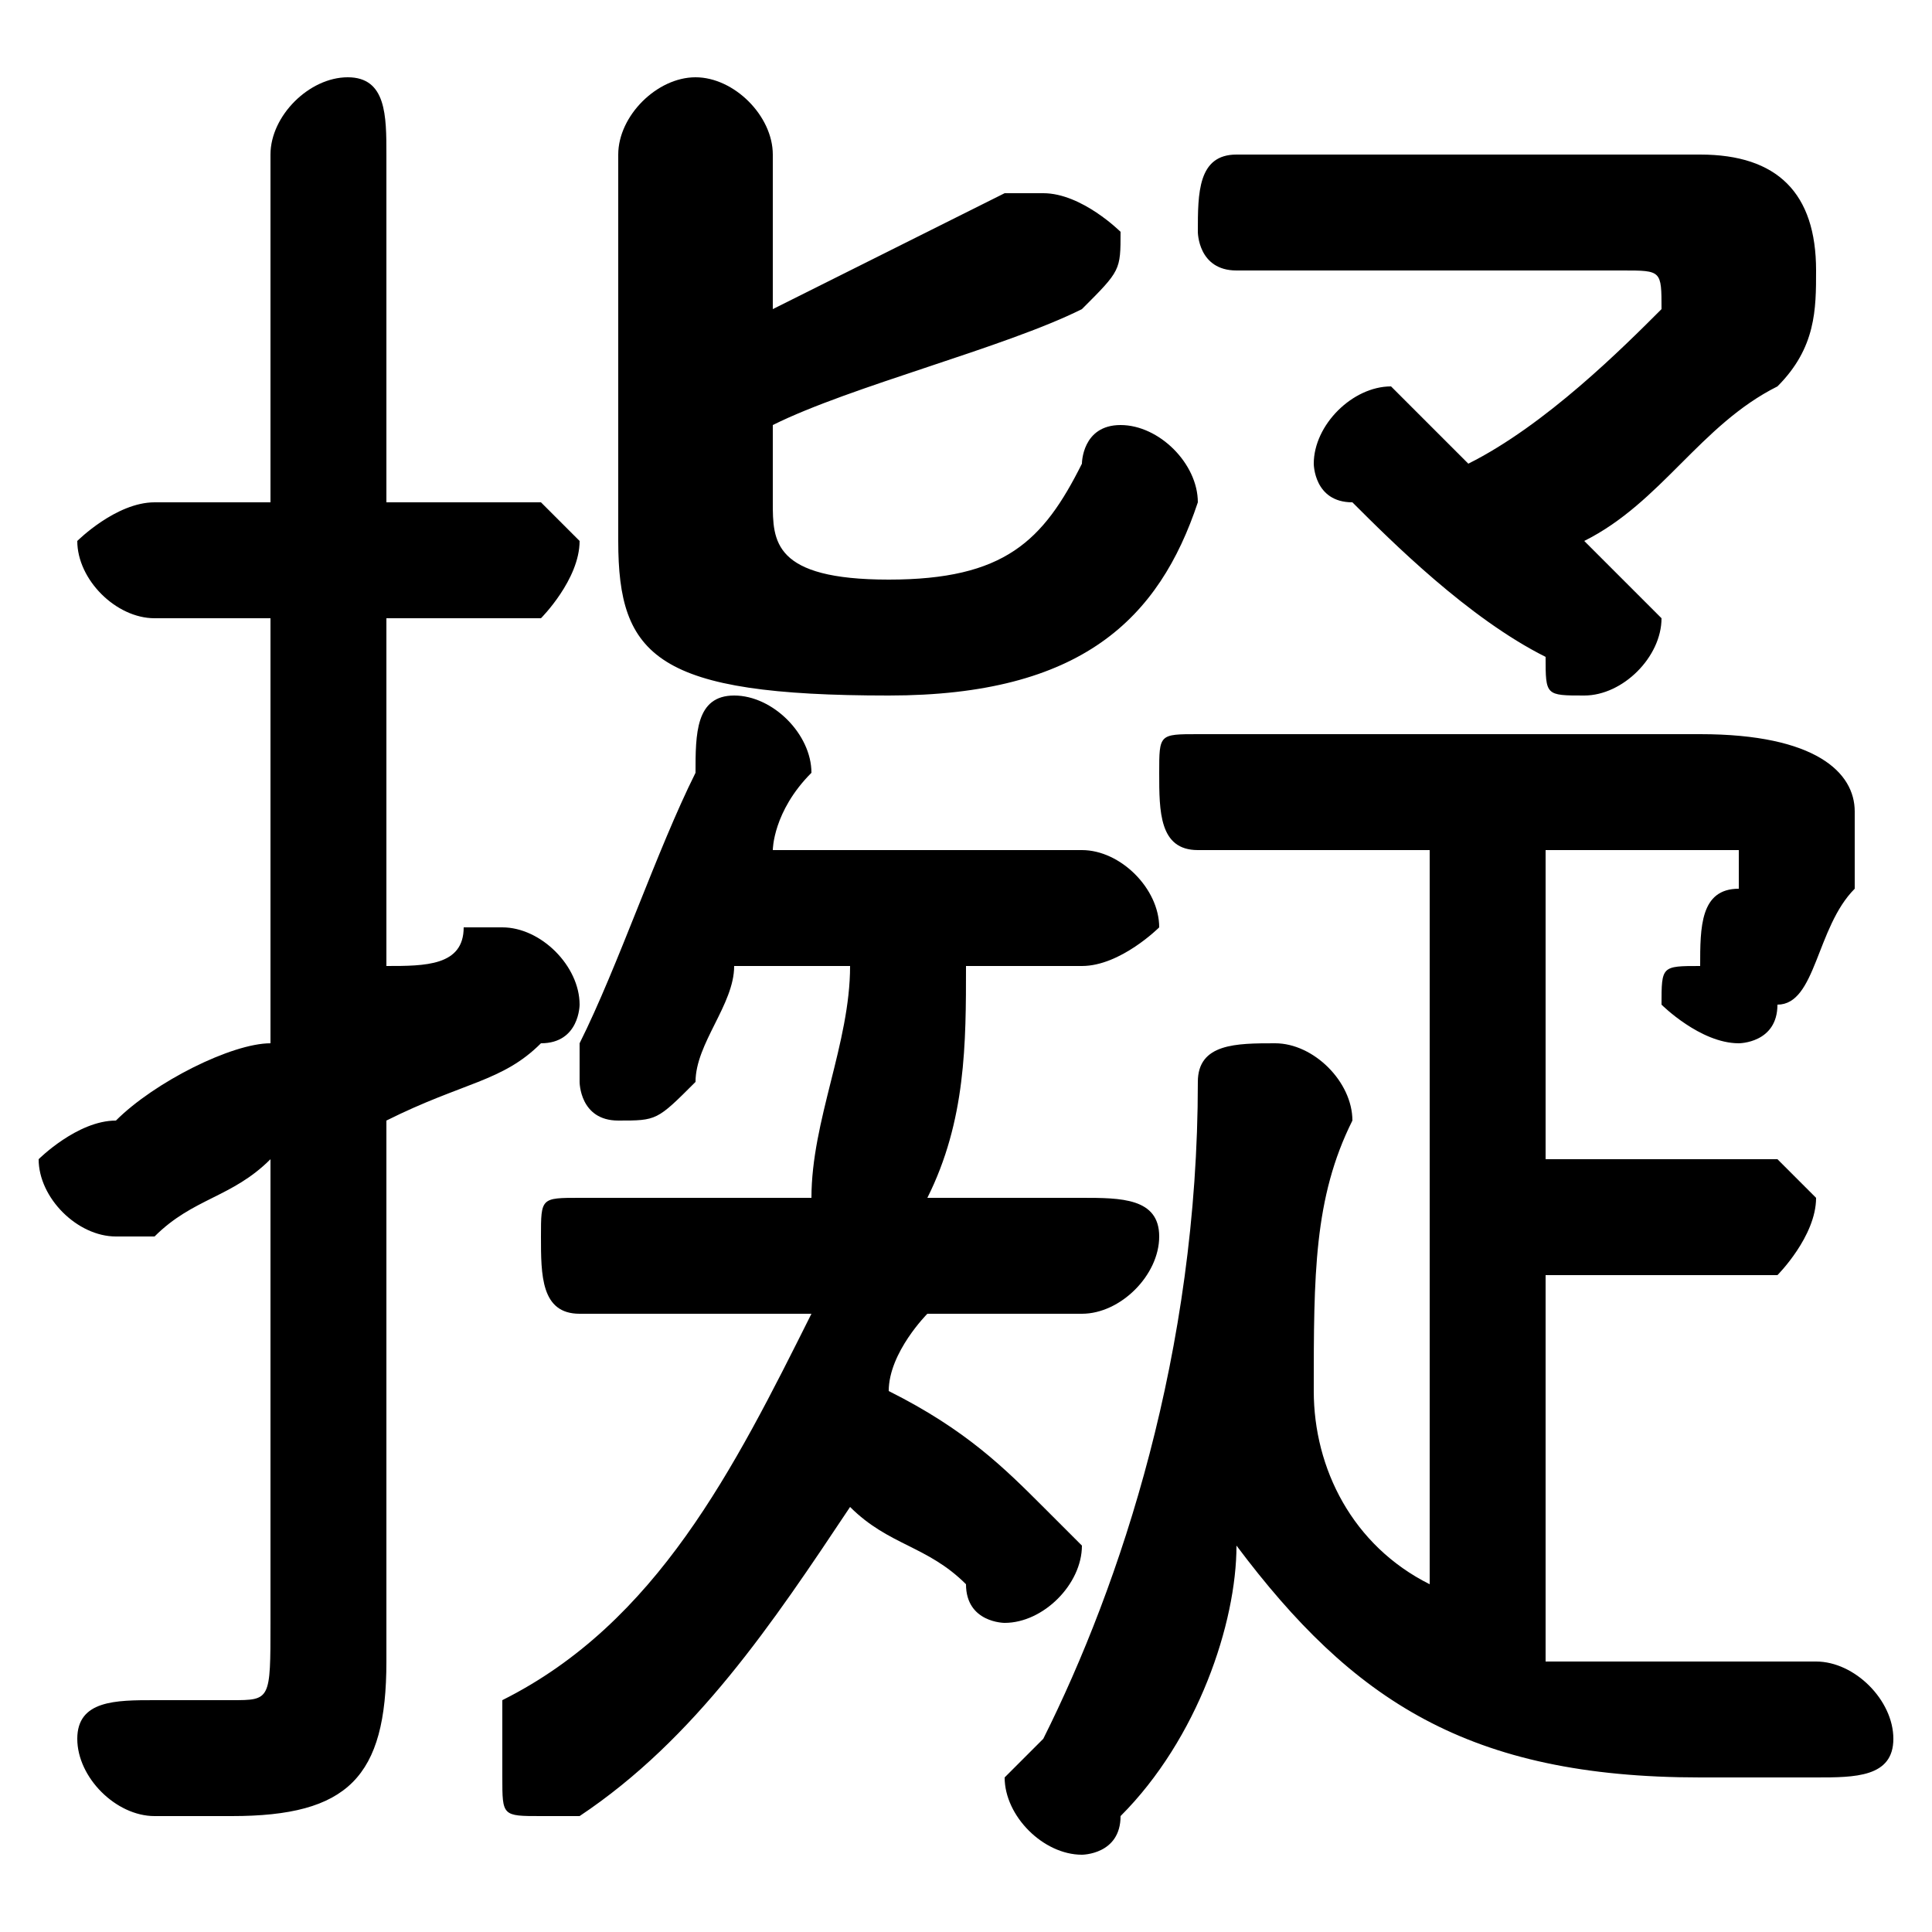 <svg xmlns="http://www.w3.org/2000/svg" viewBox="0 -44.0 50.0 50.0">
    <rect x="0" y="-44.0" width="50.0" height="50.0" fill="#808080" stroke="none"/>
    <g transform="scale(1, -1)">
        <!-- ボディの枠 -->
        <rect x="0" y="-6.0" width="50.0" height="50.0"
            stroke="white" fill="white"/>
        <!-- グリフ座標系の原点 -->
        <circle cx="0" cy="0" r="5" fill="white"/>
        <!-- グリフのアウトライン -->
        <g style="fill:black;stroke:#000000;stroke-width:0;stroke-linecap:round;stroke-linejoin:round;">
        <path d="M 40.0 11.0 L 46.0 11.0 C 46.0 11.0 47.0 12.0 47.0 13.0 C 47.0 13.0 46.0 14.0 46.0 14.0 L 40.0 14.0 L 40.0 22.0 L 44.0 22.0 C 44.0 22.0 45.0 22.0 45.0 22.0 C 45.0 22.0 45.0 22.0 45.0 21.0 C 44.0 21.0 44.0 20.0 44.0 19.0 C 43.0 19.0 43.0 19.0 43.0 18.0 C 43.0 18.0 44.0 17.0 45.0 17.0 C 45.0 17.0 46.0 17.0 46.0 18.0 C 47.0 18.0 47.0 20.0 48.0 21.0 C 48.0 21.0 48.0 22.0 48.0 23.0 C 48.0 24.0 47.0 25.0 44.0 25.0 L 31.0 25.0 C 30.0 25.0 30.0 25.0 30.0 24.0 C 30.0 23.0 30.0 22.0 31.0 22.0 L 37.0 22.0 L 37.0 3.0 C 35.0 4.0 34.0 6.0 34.0 8.0 C 34.0 11.0 34.0 13.0 35.0 15.0 C 35.0 16.0 34.0 17.0 33.0 17.0 C 32.0 17.0 31.0 17.0 31.0 16.0 C 31.0 9.0 29.0 3.0 27.0 -1.0 C 26.0 -2.0 26.0 -2.0 26.0 -2.0 C 26.0 -3.0 27.0 -4.0 28.0 -4.0 C 28.0 -4.0 29.0 -4.0 29.0 -3.0 C 31.0 -1.0 32.0 2.0 32.0 4.0 C 35.0 -0.0 38.0 -2.0 44.0 -2.0 C 45.0 -2.0 46.0 -2.0 47.0 -2.0 C 48.0 -2.0 49.0 -2.0 49.0 -1.0 C 49.0 0.0 48.0 1.0 47.0 1.0 C 46.0 1.0 45.0 1.0 44.0 1.0 C 43.0 1.0 42.0 1.0 40.0 1.0 Z M 22.0 19.0 C 22.0 17.0 21.0 15.0 21.0 13.0 L 15.0 13.0 C 14.0 13.0 14.0 13.0 14.0 12.0 C 14.0 11.0 14.0 10.0 15.0 10.0 L 21.0 10.0 C 19.0 6.0 17.0 2.0 13.0 -0.0 C 13.0 -1.0 13.0 -1.0 13.0 -2.0 C 13.0 -3.0 13.0 -3.0 14.0 -3.0 C 14.0 -3.0 15.0 -3.0 15.0 -3.0 C 18.0 -1.0 20.0 2.0 22.0 5.0 C 23.0 4.0 24.0 4.0 25.0 3.0 C 25.0 2.0 26.0 2.0 26.0 2.0 C 27.0 2.0 28.0 3.0 28.0 4.0 C 28.0 4.0 28.0 4.0 27.0 5.0 C 26.0 6.0 25.0 7.0 23.0 8.0 C 23.0 9.0 24.0 10.0 24.0 10.0 L 28.0 10.0 C 29.0 10.0 30.0 11.0 30.0 12.0 C 30.0 13.0 29.0 13.0 28.0 13.0 L 24.0 13.0 C 25.0 15.0 25.0 17.0 25.0 19.0 L 28.0 19.0 C 29.0 19.0 30.0 20.0 30.0 20.0 C 30.0 21.0 29.0 22.0 28.0 22.0 L 20.0 22.0 C 20.0 22.0 20.0 23.0 21.0 24.0 C 21.0 25.0 20.0 26.0 19.0 26.0 C 18.0 26.0 18.0 25.0 18.0 24.0 C 17.0 22.0 16.0 19.0 15.0 17.0 C 15.0 17.0 15.0 17.0 15.0 16.0 C 15.0 16.0 15.0 15.0 16.0 15.0 C 17.0 15.0 17.0 15.0 18.0 16.0 C 18.0 17.0 19.0 18.0 19.0 19.0 Z M 10.0 15.0 C 12.0 16.0 13.0 16.0 14.0 17.0 C 15.0 17.0 15.0 18.0 15.0 18.0 C 15.0 19.0 14.0 20.0 13.0 20.0 C 13.0 20.0 13.0 20.0 12.0 20.0 C 12.0 19.0 11.0 19.0 10.0 19.0 L 10.0 28.0 L 14.0 28.0 C 14.0 28.0 15.0 29.0 15.0 30.0 C 15.0 30.0 14.0 31.0 14.0 31.0 L 10.0 31.0 L 10.0 40.0 C 10.0 41.0 10.0 42.0 9.0 42.0 C 8.0 42.0 7.0 41.0 7.0 40.0 L 7.0 31.0 L 4.0 31.0 C 3.0 31.0 2.0 30.0 2.0 30.0 C 2.0 29.0 3.0 28.0 4.0 28.0 L 7.0 28.0 L 7.0 17.0 C 6.0 17.0 4.0 16.0 3.0 15.0 C 2.0 15.0 1.0 14.0 1.0 14.0 C 1.0 13.0 2.0 12.0 3.0 12.0 C 3.0 12.0 4.0 12.0 4.0 12.0 C 5.0 13.0 6.0 13.0 7.0 14.0 L 7.0 2.0 C 7.0 0.0 7.0 0.0 6.0 0.0 C 5.0 0.0 5.0 0.0 4.0 0.0 C 3.0 0.0 2.0 -0.0 2.0 -1.0 C 2.0 -2.0 3.0 -3.0 4.0 -3.0 C 5.0 -3.0 5.0 -3.0 6.0 -3.0 C 9.0 -3.0 10.0 -2.0 10.0 1.0 Z M 32.0 40.0 C 31.0 40.0 31.0 39.0 31.0 38.0 C 31.0 38.0 31.0 37.0 32.0 37.0 L 42.0 37.0 C 43.0 37.0 43.0 37.0 43.0 36.0 C 43.0 36.0 43.0 36.0 43.0 36.0 C 42.0 35.0 40.0 33.0 38.0 32.0 C 38.0 32.0 37.0 33.0 37.0 33.0 C 36.0 34.0 36.0 34.0 36.0 34.0 C 35.0 34.0 34.0 33.0 34.0 32.0 C 34.0 32.0 34.0 31.0 35.0 31.0 C 36.0 30.0 38.0 28.0 40.0 27.0 C 40.0 26.0 40.0 26.0 41.0 26.0 C 42.0 26.0 43.0 27.0 43.0 28.0 C 43.0 28.0 42.0 29.0 42.0 29.0 C 42.0 29.0 41.0 30.0 41.0 30.0 C 43.0 31.0 44.0 33.0 46.0 34.0 C 47.0 35.0 47.0 36.0 47.0 37.0 C 47.0 39.0 46.0 40.0 44.0 40.0 Z M 20.0 33.0 C 22.0 34.0 26.0 35.0 28.0 36.0 C 29.0 37.0 29.0 37.0 29.0 38.0 C 29.0 38.0 28.0 39.0 27.0 39.0 C 27.0 39.0 27.0 39.0 26.0 39.0 C 24.0 38.0 22.0 37.0 20.0 36.0 L 20.0 40.0 C 20.0 41.0 19.0 42.0 18.0 42.0 C 17.0 42.0 16.0 41.0 16.0 40.0 L 16.0 30.0 C 16.0 27.0 17.0 26.0 23.0 26.0 C 28.0 26.0 30.0 28.0 31.0 31.0 C 31.0 32.0 30.0 33.0 29.0 33.0 C 28.0 33.0 28.0 32.0 28.0 32.0 C 27.0 30.0 26.0 29.0 23.0 29.0 C 20.0 29.0 20.0 30.0 20.0 31.0 Z"/>
    </g>
    </g>
</svg>
